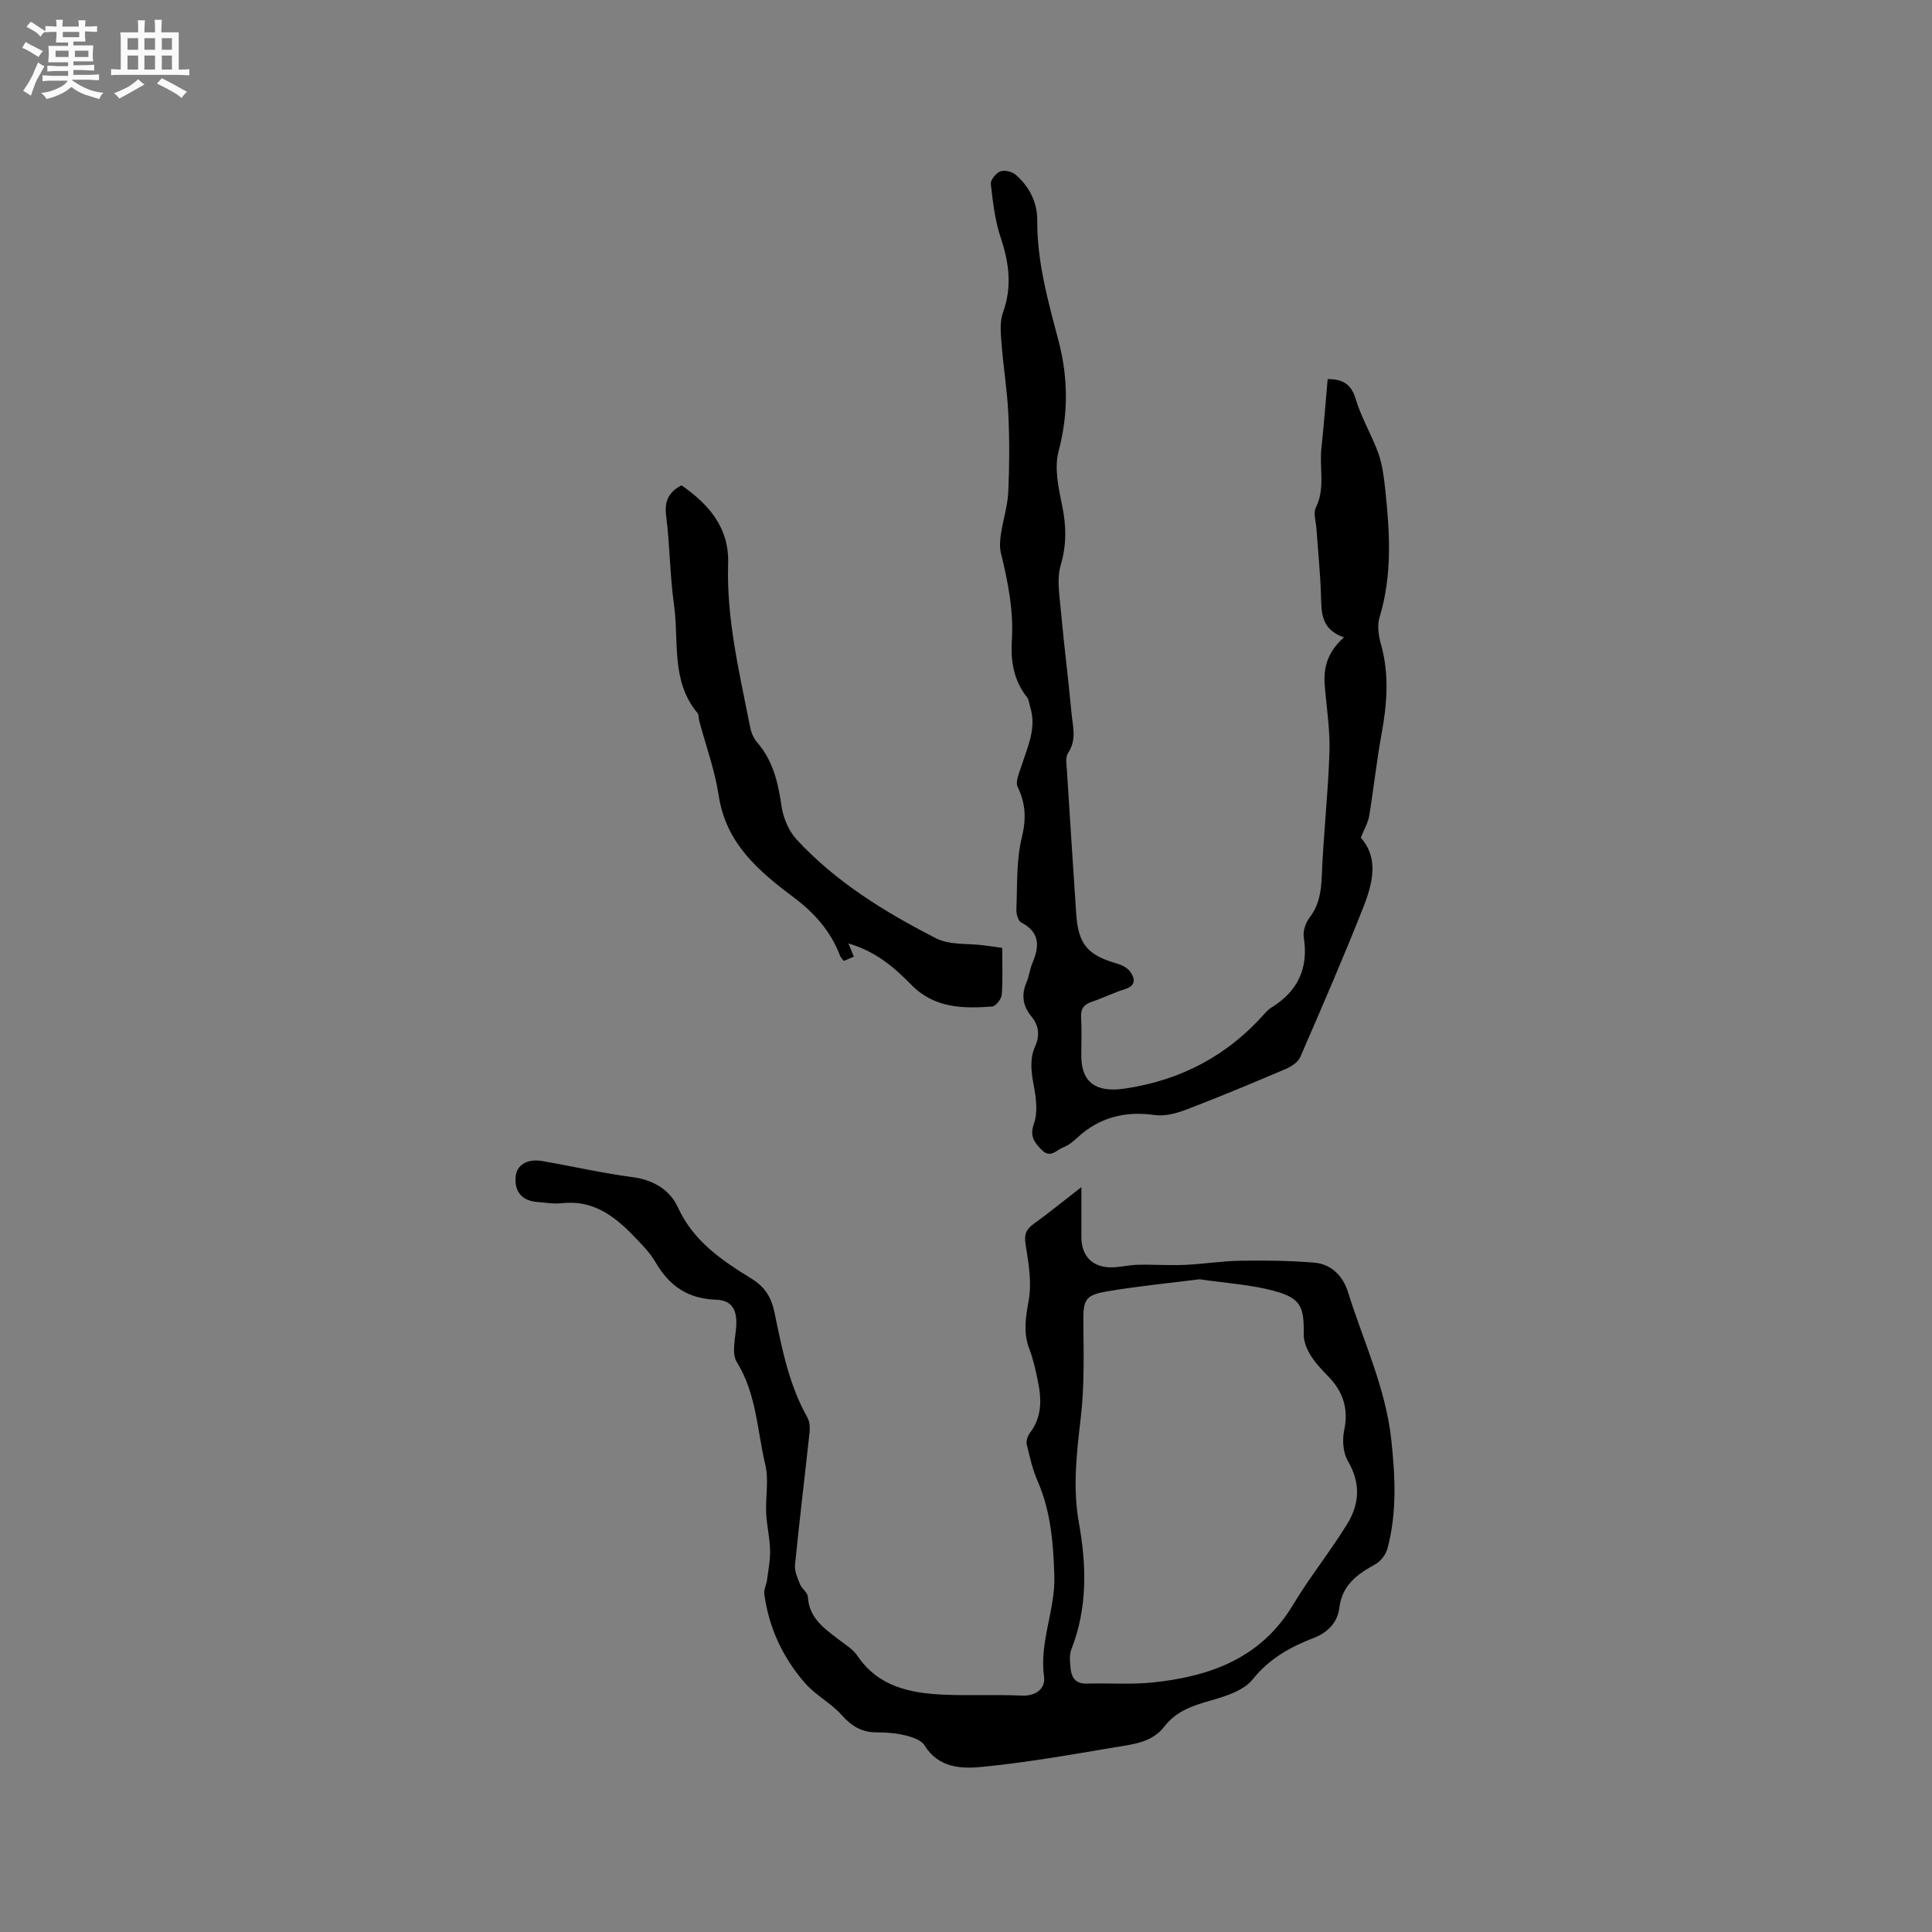 <svg enable-background="new 0 0 400 400" viewBox="0 0 400 400" xmlns="http://www.w3.org/2000/svg"><rect x="0" y="0" width="400" height="400" fill="#808080" stroke="none"/><path d="m6.8 9.5c.6.3 1.3.7 2.1 1.1-.4.4-.7.8-.9 1.2-.7-.4-1.3-.8-1.8-1.1s-1.1-.6-1.6-.8c.2-.4.5-.8.7-1.2.4.2.8.5 1.5.8zm.9 6.9c-.3.6-.5 1.1-.7 1.7s-.4 1.1-.6 1.7c-.6-.4-1.1-.7-1.6-1 .7-1 1.2-1.8 1.5-2.4.3-.5.6-1.1.8-1.7.3-.6.5-1.2.8-1.8.3.3.8.6 1.3.8-.7 1.3-1.2 2.2-1.5 2.7zm.1-11c.4.3 1 .7 1.7 1.1-.5.2-.8.6-1.1 1.1-.5-.6-1-1-1.4-1.2s-.9-.6-1.5-.8c.2-.4.5-.7.9-1.1.5.3.9.6 1.4.9zm10.5 13.1c1 .4 2 .6 3.1.7-.4.4-.7.8-.8 1.3-.9-.2-1.9-.6-3-.9-1-.4-2-.9-2.8-1.6-.5.4-1.1.9-1.9 1.3s-1.9.9-3.3 1.2c-.1-.3-.5-.8-1.1-1.3 1 0 2.1-.3 3.2-.8 1.2-.5 1.9-1 2.3-1.7h-3.2c-.4 0-1 0-2 .1v-1.2c1 0 1.7.1 2 .1h3.3v-1h-2.3c-.2 0-.9 0-2 .1v-1.2c1.2 0 1.9.1 2 .1h2.3v-.8h-4.1c0-.7.1-1.2.1-1.6 0-.5 0-1.1-.1-1.8h4.1v-.7h-2.5c0-.6.1-1.1.1-1.6v-.6h-.5c-.4 0-1 0-1.8.1v-1.3c1.2 0 1.9.1 2.1.1h.2c0-.3 0-.8-.1-1.4h1.4c0 .6-.1 1-.1 1.4h3.4c0-.4 0-.8-.1-1.3h1.5c0 .4-.1.9-.1 1.3.7 0 1.5 0 2.5-.1v1.2c-1 0-1.8-.1-2.5-.1v.6c0 .3 0 .8.1 1.5h-2.5v.8h4.1c0 .7-.1 1.3-.1 1.8s0 1 .1 1.5h-4.1v.8h1.4c.8 0 1.8 0 2.9-.1v1.2c-1 0-1.9-.1-2.8-.1h-1.5v1h3.2c.3 0 1 0 2.1-.1v1.2c-1.1 0-1.8-.1-2.1-.1h-3.4l-.1.1c1.4 1 2.4 1.5 3.4 1.9zm-4.1-6.7v-1.3h-2.7v1.3zm2.2-4.1v-1.1h-3.4v1.1zm1.9 4.1v-1.3h-2.8v1.3z" fill="#fafafb"/><path d="m37 6.7v2.3 5.4c1 0 1.8 0 2.2-.1v1.3c-.6 0-1.5-.1-2.5-.1h-11.9c-.7 0-1.3 0-1.8.1v-1.3c.5 0 1.1.1 2 .1v-5.2c0-1 0-1.8-.1-2.5h3.7c0-1.3 0-2.1-.1-2.5h1.5c0 .4-.1 1.3-.1 2.5h2.2c0-1.2 0-2.1-.1-2.6h1.5c0 .4-.1 1.3-.1 2.6zm-12.3 13.7c-.3-.4-.7-.8-1.1-1.1 1.1-.4 2.1-.9 2.9-1.3.8-.5 1.5-1 2.1-1.6.4.4.9.8 1.3 1.1-2.5 1.4-4.2 2.4-5.2 2.9zm3.9-10.1v-2.4h-2.2v2.4zm0 4.1v-2.9h-2.2v2.9zm3.5-4.1v-2.4h-2.2v2.4zm0 4.1v-2.9h-2.2v2.9zm.4 2.9 1-1.1c.6.3 1.4.7 2.5 1.3s2 1.1 2.7 1.5c-.4.4-.8.8-1.1 1.3-.8-.8-2.5-1.7-5.1-3zm3.1-7v-2.4h-2.1v2.4zm0 4.1v-2.9h-2.1v2.9z" fill="#fafafb"/><g fill="#000001"><path d="m223.89 245.78c0 4.04-.01 7.21 0 10.37.01 3.8 2.16 6.15 5.97 6.24 1.89.04 3.78-.49 5.68-.53 3.25-.08 6.5.16 9.74.02 3.88-.17 7.75-.8 11.63-.86 5.04-.08 10.11-.02 15.13.39 3.61.29 6.02 2.79 7.05 6.11 3.14 10.08 7.76 19.72 8.94 30.4.84 7.64 1.23 15.23-.78 22.72-.33 1.22-1.37 2.58-2.46 3.19-3.73 2.08-6.91 4.25-7.5 9.09-.35 2.87-2.29 5.05-5.3 6.2-4.84 1.86-9.17 4.26-12.63 8.57-1.89 2.36-5.68 3.53-8.85 4.43-3.66 1.04-7.01 2.18-9.42 5.32-2.58 3.36-6.57 3.7-10.28 4.32-9.19 1.54-18.39 3.18-27.65 4.07-4.22.41-8.9.16-11.73-4.45-.67-1.09-2.47-1.72-3.87-2.06-1.94-.48-3.99-.66-5.99-.65-3.11.02-5.25-1.27-7.32-3.6-2.19-2.47-5.36-4.07-7.53-6.55-4.62-5.27-7.54-11.48-8.48-18.5-.12-.91.43-1.89.56-2.86.27-2.08.69-4.17.64-6.25-.06-2.54-.69-5.07-.81-7.61-.15-3.35.57-6.86-.18-10.04-1.7-7.12-1.81-14.66-5.9-21.25-1.13-1.82-.28-4.94-.12-7.45.2-3.35-.87-5.36-4.17-5.47-5.82-.19-9.69-2.84-12.53-7.74-1.2-2.08-2.99-3.85-4.68-5.6-4.01-4.13-8.45-7.36-14.72-6.64-1.66.19-3.38-.12-5.07-.25-3.17-.24-4.79-2.14-4.5-5.24.22-2.41 2.36-3.77 5.48-3.24 6.26 1.08 12.47 2.51 18.76 3.34 4.33.57 7.72 2.68 9.36 6.26 3.22 7.05 9.14 10.99 15.26 14.77 2.78 1.72 4.09 3.89 4.73 6.98 1.54 7.46 2.99 14.96 6.8 21.73.48.84.57 2.05.46 3.05-.98 9.16-2.1 18.31-3.01 27.48-.13 1.29.51 2.71 1.02 3.98.38.95 1.59 1.74 1.64 2.64.25 4.42 3.42 6.56 6.44 8.88 1.34 1.03 2.91 1.97 3.82 3.33 4.31 6.38 10.85 7.72 17.78 8.04 5.4.25 10.82-.06 16.22.2 3.04.14 4.97-1.54 4.64-3.9-1.01-7.21 2.34-13.84 2.13-20.87-.2-6.7-.71-13.31-3.44-19.59-1.06-2.44-1.67-5.09-2.28-7.7-.16-.7.2-1.72.67-2.34 2.5-3.27 2.42-6.9 1.66-10.62-.46-2.28-.96-4.59-1.79-6.75-1.32-3.45-.73-6.66-.11-10.19.64-3.7-.06-7.71-.67-11.51-.32-2.03.13-3.08 1.69-4.2 3.14-2.27 6.16-4.73 9.87-7.61zm24.47 19.08c-6.08.77-12.7 1.41-19.23 2.52-4.56.77-4.87 1.84-4.83 6.43.05 6.55.23 13.16-.53 19.64-.86 7.3-1.71 14.51-.4 21.81 1.6 8.88 1.81 17.66-1.57 26.26-.44 1.11-.27 2.52-.16 3.77.17 1.97.98 3.35 3.36 3.28 4.53-.13 9.11.23 13.6-.23 11.9-1.23 22.44-4.98 29.09-16.05 3.47-5.78 7.74-11.07 11.27-16.82 2.51-4.09 2.78-8.43.13-12.93-1.01-1.71-1.22-4.35-.8-6.35.97-4.53-.22-8.1-3.35-11.29-1.33-1.36-2.67-2.78-3.65-4.39-.77-1.26-1.4-2.86-1.37-4.29.09-5.63-.6-7.44-5.96-8.9-4.83-1.35-9.95-1.63-15.6-2.46z"/><path d="m278.25 131.96c-4.71-1.64-4.65-5.01-4.75-8.51-.13-4.66-.62-9.31-.94-13.96-.1-1.48-.7-3.24-.13-4.4 1.99-4 .71-8.18 1.15-12.25.51-4.71.86-9.44 1.3-14.36 2.8.03 4.81.77 5.8 4.12 1.15 3.89 3.34 7.47 4.71 11.31.84 2.36 1.14 4.94 1.41 7.45.95 8.88 1.48 17.73-1.19 26.49-.51 1.68-.19 3.8.31 5.57 1.74 6.19 1.26 12.31.12 18.52-1.03 5.62-1.63 11.32-2.56 16.97-.24 1.42-1.04 2.75-1.74 4.54 3.77 4.19 2.47 9.44.52 14.39-4.12 10.43-8.59 20.73-13.06 31.02-.46 1.05-1.81 1.94-2.94 2.43-6.8 2.9-13.63 5.75-20.54 8.4-2.07.79-4.5 1.47-6.62 1.17-6.2-.88-11.52.47-16.12 4.74-.84.78-1.81 1.56-2.87 1.96-1.39.53-2.64 2.38-4.47.48-1.56-1.61-2.48-2.82-1.57-5.42.8-2.28.47-5.15 0-7.64-.53-2.87-.98-5.6.25-8.36.99-2.22.78-4.29-.79-6.19-1.77-2.15-2.12-4.48-.99-7.08.54-1.25.67-2.69 1.2-3.94 1.47-3.46 1.63-6.39-2.32-8.43-.64-.33-1.03-1.78-.99-2.68.21-4.98-.04-10.1 1.12-14.87.94-3.87.83-7-.85-10.5-.54-1.12.37-3.03.84-4.51 1.24-3.91 3.11-7.72 1.76-12-.22-.69-.25-1.53-.67-2.06-2.75-3.47-3.41-7.51-3.14-11.71.4-6.23-.81-12.21-2.27-18.2-.31-1.25-.17-2.68.03-3.98.43-2.88 1.37-5.72 1.5-8.6.25-5.4.27-10.82.01-16.22-.23-4.84-1.03-9.65-1.4-14.48-.16-2.15-.41-4.52.29-6.45 1.93-5.32 1.28-10.29-.46-15.49-1.19-3.55-1.62-7.38-2.05-11.12-.1-.83 1.06-2.27 1.96-2.62.86-.34 2.41.03 3.16.67 2.86 2.45 4.51 5.74 4.49 9.48-.05 8.6 2.25 16.74 4.41 24.93 2 7.62 2.05 15.14 0 22.9-.9 3.42-.03 7.5.73 11.13.89 4.26.96 8.19-.29 12.44-.82 2.78-.26 6.04.01 9.06.65 7.18 1.56 14.33 2.23 21.5.26 2.76 1.13 5.56-.7 8.28-.6.9-.32 2.47-.24 3.73.61 9.84 1.27 19.68 1.91 29.51.42 6.33 2.33 8.62 8.34 10.34 1.04.3 2.25.88 2.84 1.71.99 1.39 1.28 2.89-1.09 3.62-2.32.72-4.51 1.83-6.81 2.6-1.64.55-2.37 1.41-2.26 3.22.15 2.64.04 5.3.04 7.95 0 5.69 3.21 7.67 8.94 6.83 11.71-1.72 21.37-6.85 29.15-15.68.35-.39.74-.78 1.19-1.05 5.51-3.37 7.81-8.14 6.78-14.61-.2-1.28.38-3 1.2-4.07 1.98-2.6 2.4-5.39 2.53-8.57.34-8.57 1.31-17.11 1.59-25.68.15-4.59-.6-9.21-.98-13.82-.29-3.65.55-6.9 3.98-9.95z"/><path d="m207.5 196.25c0 3.38.15 6.56-.1 9.7-.07.9-1.25 2.38-2 2.44-6.07.46-12.02.34-16.76-4.53-3.53-3.62-7.38-6.91-12.99-8.53.52 1.25.8 1.94 1.13 2.73-.67.29-1.34.57-2.08.89-.29-.39-.63-.69-.77-1.05-1.89-5.03-5.31-8.89-9.52-12.04-7.33-5.5-14.1-11.2-15.61-21.15-.8-5.26-2.67-10.36-4.05-15.53-.14-.51-.03-1.18-.33-1.54-5.57-6.64-3.81-14.9-4.88-22.49-.86-6.07-.84-12.26-1.62-18.35-.38-2.99.44-4.88 3.18-6.32 5.59 3.91 9.89 8.68 9.65 16.23-.36 11.55 2.37 22.69 4.57 33.9.22 1.1.73 2.27 1.45 3.11 3.27 3.78 4.32 8.27 5.02 13.08.35 2.46 1.47 5.2 3.13 7 8.15 8.83 18.3 15.04 28.86 20.46 2.83 1.45 6.62 1.03 9.97 1.47 1.13.14 2.26.31 3.75.52z"/></g></svg>